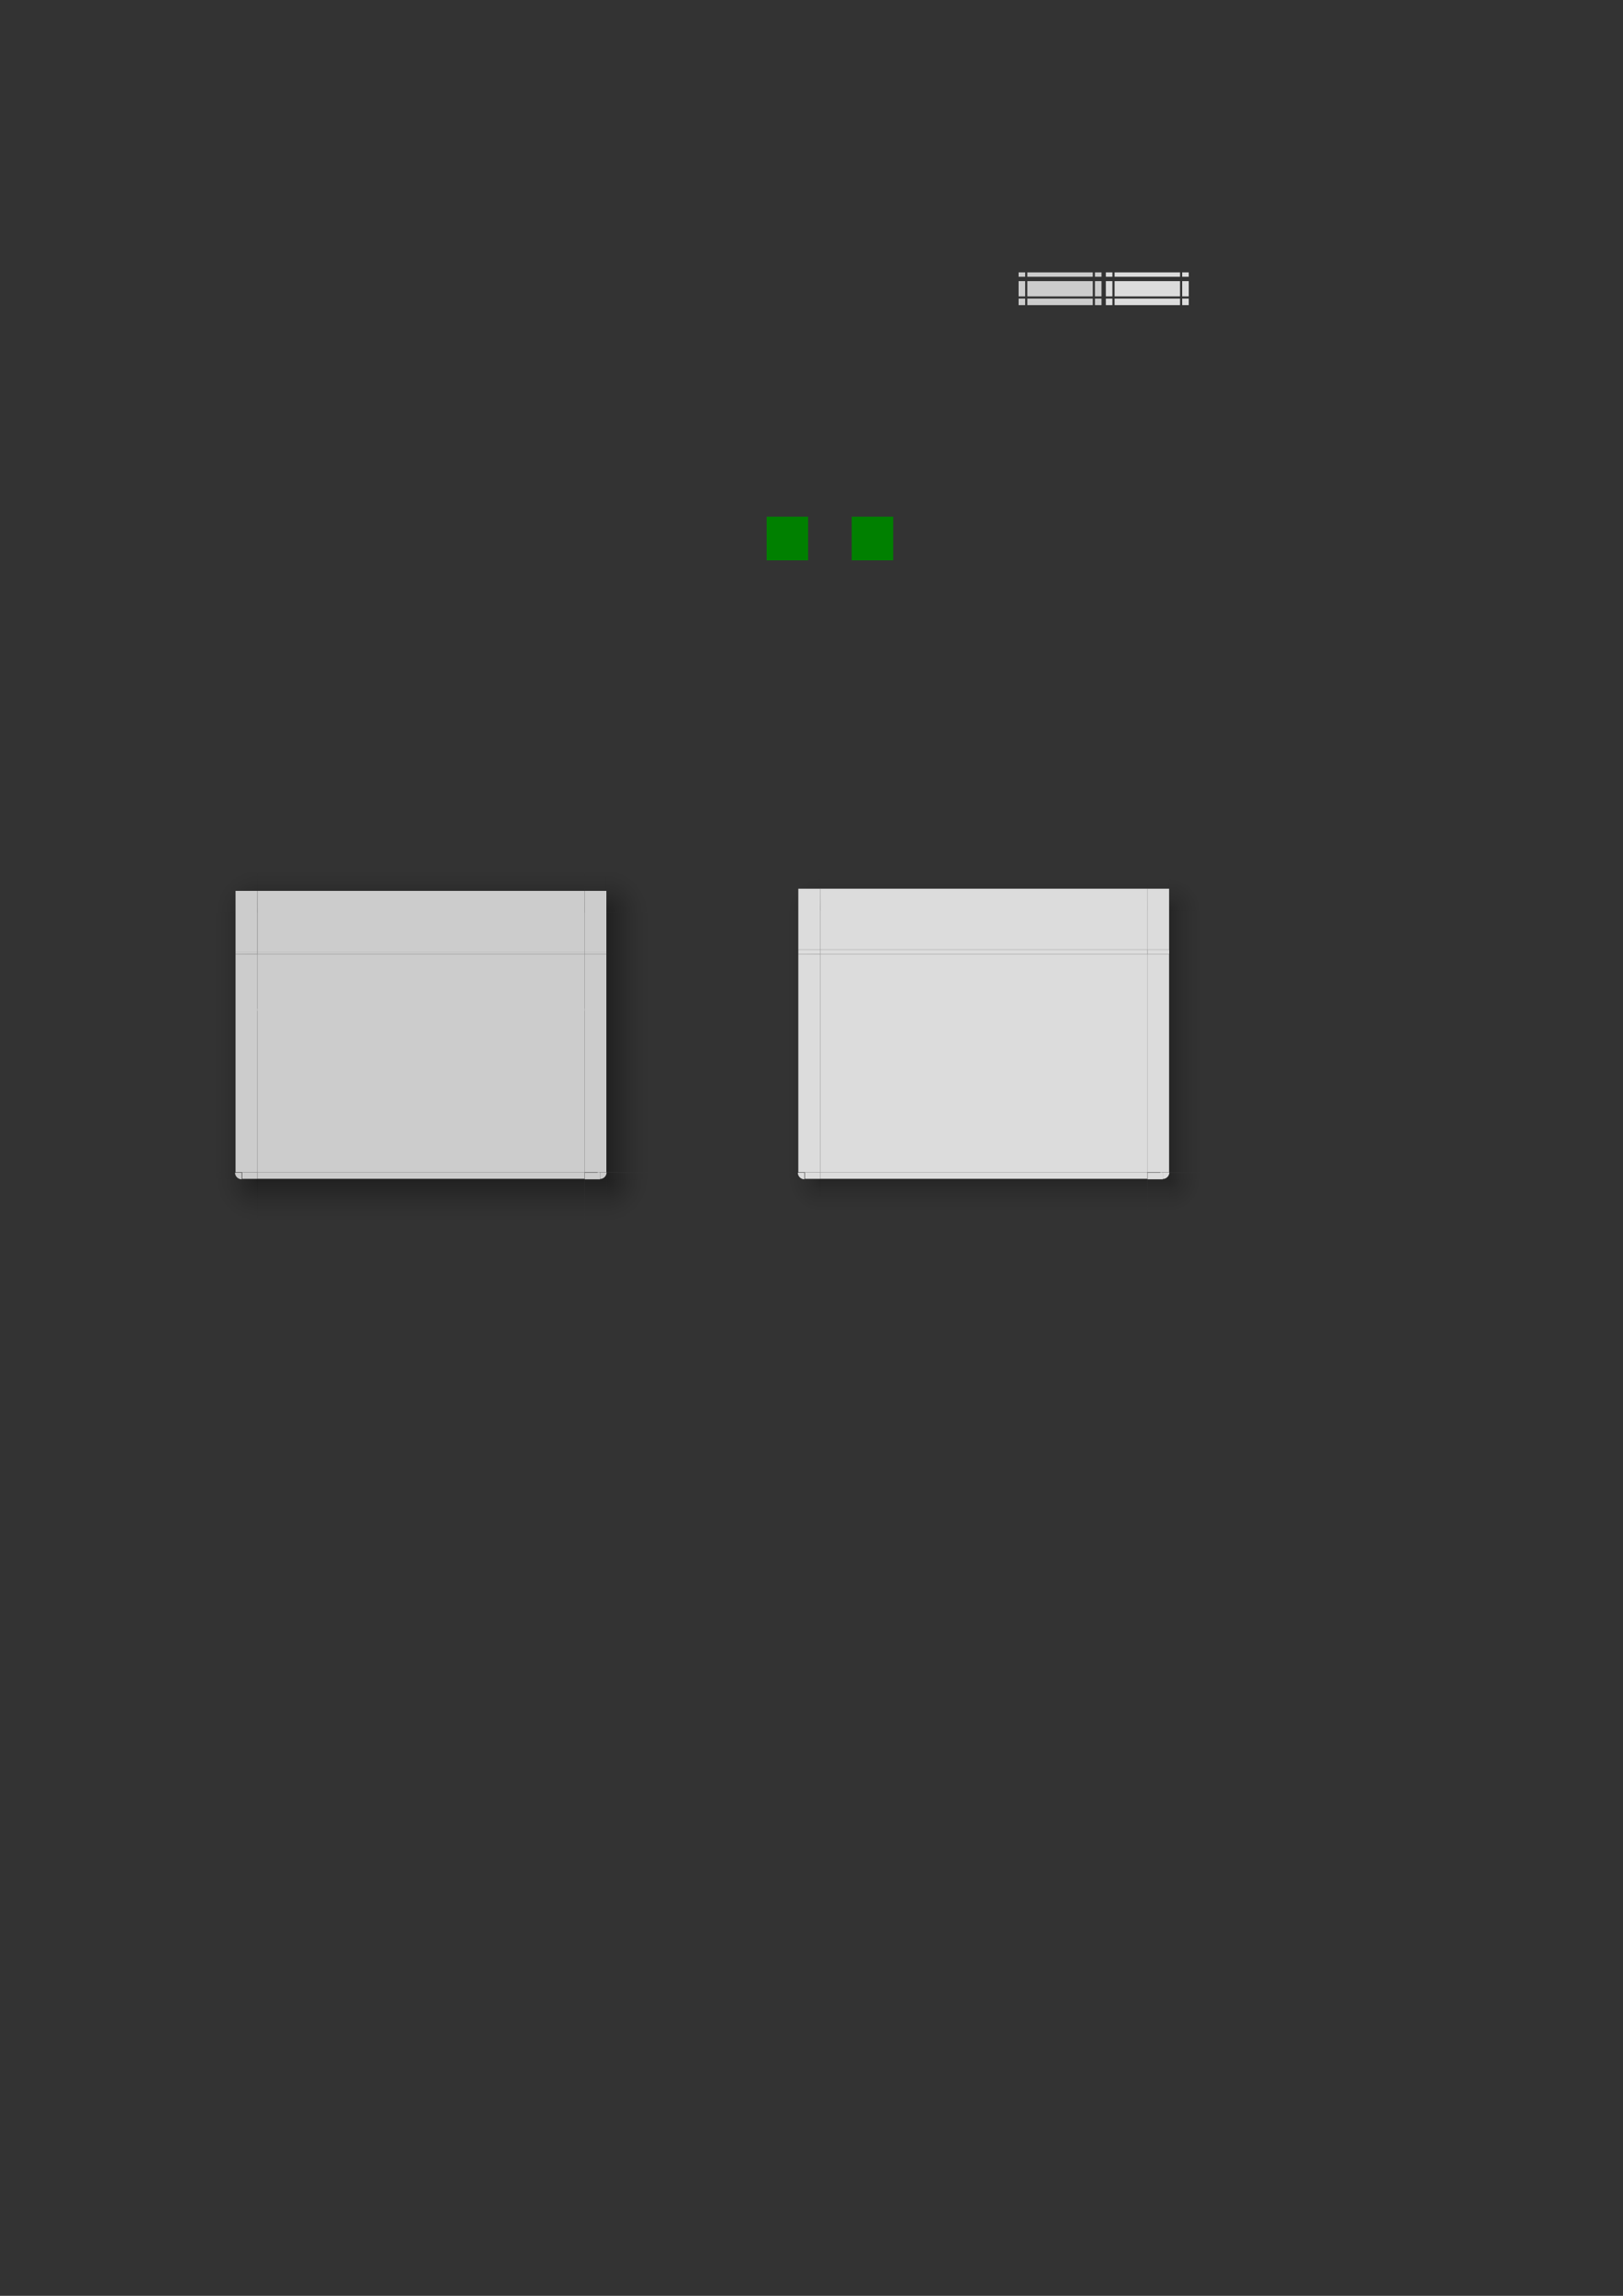 <?xml version="1.0" encoding="UTF-8" standalone="no"?>
<!-- Created with Inkscape (http://www.inkscape.org/) -->

<svg
   xmlns:dc="http://purl.org/dc/elements/1.1/"
   xmlns:cc="http://creativecommons.org/ns#"
   xmlns:rdf="http://www.w3.org/1999/02/22-rdf-syntax-ns#"
   xmlns:svg="http://www.w3.org/2000/svg"
   xmlns="http://www.w3.org/2000/svg"
   xmlns:xlink="http://www.w3.org/1999/xlink"
   xmlns:sodipodi="http://sodipodi.sourceforge.net/DTD/sodipodi-0.dtd"
   xmlns:inkscape="http://www.inkscape.org/namespaces/inkscape"
   width="744.094"
   height="1052.362"
   id="svg2"
   version="1.1"
   inkscape:version="0.91 r13725"
   sodipodi:docname="decoration.svg">
  <rect width="100%" height="100%" fill="#333333" stroke="none"/>
  <defs
     id="defs4">
    <linearGradient
       id="linearGradient4499">
      <stop
         style="stop-color:#000000;stop-opacity:0.259;"
         offset="0"
         id="stop4501" />
      <stop
         id="stop4101"
         offset="0.25"
         style="stop-color:#000000;stop-opacity:0.133;" />
      <stop
         id="stop4503"
         offset="0.5"
         style="stop-color:#000000;stop-opacity:0.059;" />
      <stop
         style="stop-color:#000000;stop-opacity:0;"
         offset="0.75"
         id="stop4103" />
      <stop
         style="stop-color:#000000;stop-opacity:0;"
         offset="1"
         id="stop4505" />
    </linearGradient>
    <linearGradient
       id="linearGradient7308">
      <stop
         id="stop7310"
         offset="0"
         style="stop-color:#000000;stop-opacity:0.349;" />
      <stop
         style="stop-color:#000000;stop-opacity:0.235;"
         offset="0.25"
         id="stop4097" />
      <stop
         style="stop-color:#000000;stop-opacity:0.125;"
         offset="0.5"
         id="stop7312" />
      <stop
         id="stop4099"
         offset="0.75"
         style="stop-color:#000000;stop-opacity:0.043;" />
      <stop
         id="stop7314"
         offset="1"
         style="stop-color:#000000;stop-opacity:0;" />
    </linearGradient>
    <linearGradient
       inkscape:collect="always"
       xlink:href="#linearGradient7308"
       id="linearGradient4614"
       gradientUnits="userSpaceOnUse"
       gradientTransform="matrix(2.5,0,0,1,-417.011,0)"
       x1="272.674"
       y1="238.35"
       x2="280.674"
       y2="238.35" />
    <linearGradient
       inkscape:collect="always"
       xlink:href="#linearGradient7308"
       id="linearGradient4616"
       gradientUnits="userSpaceOnUse"
       gradientTransform="matrix(2.376,0,0,1.5,-245.107,-885.668)"
       x1="268.302"
       y1="238.35"
       x2="276.721"
       y2="238.35" />
    <linearGradient
       inkscape:collect="always"
       xlink:href="#linearGradient7308"
       id="linearGradient4618"
       gradientUnits="userSpaceOnUse"
       gradientTransform="matrix(2.5,0,0,0.5,-412.977,144.175)"
       x1="268.302"
       y1="145.493"
       x2="276.721"
       y2="145.493" />
    <linearGradient
       inkscape:collect="always"
       xlink:href="#linearGradient7308"
       id="linearGradient4620"
       gradientUnits="userSpaceOnUse"
       gradientTransform="matrix(33.938,0,0,0.011,-9251.183,-257.808)"
       x1="268.302"
       y1="145.493"
       x2="276.721"
       y2="145.493" />
    <radialGradient
       inkscape:collect="always"
       xlink:href="#linearGradient7308"
       id="radialGradient4622"
       gradientUnits="userSpaceOnUse"
       gradientTransform="matrix(-0.002,1.971,-1.975,-0.002,560.533,40.898)"
       cx="98.18"
       cy="233.997"
       fx="98.18"
       fy="233.997"
       r="1.079" />
    <linearGradient
       inkscape:collect="always"
       xlink:href="#linearGradient7308"
       id="linearGradient4624"
       gradientUnits="userSpaceOnUse"
       gradientTransform="matrix(2.5,0,0,1.567,-1114.797,-684.373)"
       x1="264.674"
       y1="220.265"
       x2="272.674"
       y2="220.265" />
    <radialGradient
       inkscape:collect="always"
       xlink:href="#linearGradient7308"
       id="radialGradient4628"
       gradientUnits="userSpaceOnUse"
       gradientTransform="matrix(-0.002,1.971,-1.975,-0.002,560.533,40.898)"
       cx="98.19"
       cy="233.989"
       fx="98.19"
       fy="233.989"
       r="1.079" />
    <linearGradient
       inkscape:collect="always"
       xlink:href="#linearGradient7308"
       id="linearGradient4630"
       gradientUnits="userSpaceOnUse"
       gradientTransform="matrix(1.85,0,0,0.047,-937.48,-401.144)"
       x1="261.852"
       y1="220.265"
       x2="272.674"
       y2="220.265" />
    <linearGradient
       inkscape:collect="always"
       xlink:href="#linearGradient7308"
       id="linearGradient4634"
       gradientUnits="userSpaceOnUse"
       gradientTransform="matrix(25.709,0,0,3.428,-20003.662,-562.602)"
       x1="754.63"
       y1="86.443"
       x2="754.63"
       y2="92.276" />
    <linearGradient
       inkscape:collect="always"
       xlink:href="#linearGradient7308"
       id="linearGradient4638"
       gradientUnits="userSpaceOnUse"
       gradientTransform="matrix(2.5,0,0,0.298,-1114.797,-343.356)"
       x1="264.674"
       y1="220.265"
       x2="272.674"
       y2="220.265" />
    <radialGradient
       inkscape:collect="always"
       xlink:href="#linearGradient7308"
       id="radialGradient4640"
       gradientUnits="userSpaceOnUse"
       gradientTransform="matrix(-0.002,1.971,-1.975,-0.002,560.533,40.898)"
       cx="98.19"
       cy="233.989"
       fx="98.19"
       fy="233.989"
       r="1.079" />
    <linearGradient
       inkscape:collect="always"
       xlink:href="#linearGradient7308"
       id="linearGradient4646"
       gradientUnits="userSpaceOnUse"
       gradientTransform="matrix(2.5,0,0,0.633,-403.042,77.572)"
       x1="264.674"
       y1="220.265"
       x2="272.674"
       y2="220.265" />
    <radialGradient
       inkscape:collect="always"
       xlink:href="#linearGradient7308"
       id="radialGradient4648"
       gradientUnits="userSpaceOnUse"
       gradientTransform="matrix(-0.002,1.971,-1.975,-0.002,560.533,40.898)"
       cx="98.19"
       cy="233.989"
       fx="98.19"
       fy="233.989"
       r="1.079" />
    <linearGradient
       inkscape:collect="always"
       xlink:href="#linearGradient7308"
       id="linearGradient4133"
       gradientUnits="userSpaceOnUse"
       gradientTransform="matrix(1.714,0,0,7.293,-1044.727,-393.163)"
       x1="754.63"
       y1="86.443"
       x2="754.63"
       y2="92.276" />
    <linearGradient
       inkscape:collect="always"
       xlink:href="#linearGradient4499"
       id="linearGradient4464"
       gradientUnits="userSpaceOnUse"
       gradientTransform="matrix(2.5,0,0,1,-417.011,0)"
       x1="272.674"
       y1="238.35"
       x2="280.674"
       y2="238.35" />
    <linearGradient
       inkscape:collect="always"
       xlink:href="#linearGradient4499"
       id="linearGradient4466"
       gradientUnits="userSpaceOnUse"
       gradientTransform="matrix(2.376,0,0,1.5,-245.107,-885.668)"
       x1="268.302"
       y1="238.35"
       x2="276.721"
       y2="238.35" />
    <linearGradient
       inkscape:collect="always"
       xlink:href="#linearGradient4499"
       id="linearGradient4468"
       gradientUnits="userSpaceOnUse"
       gradientTransform="matrix(2.5,0,0,0.5,-412.977,144.175)"
       x1="268.302"
       y1="145.493"
       x2="276.721"
       y2="145.493" />
    <linearGradient
       inkscape:collect="always"
       xlink:href="#linearGradient4499"
       id="linearGradient4470"
       gradientUnits="userSpaceOnUse"
       gradientTransform="matrix(33.938,0,0,0.011,-9251.183,-257.808)"
       x1="268.302"
       y1="145.493"
       x2="276.721"
       y2="145.493" />
    <radialGradient
       inkscape:collect="always"
       xlink:href="#linearGradient4499"
       id="radialGradient4472"
       gradientUnits="userSpaceOnUse"
       gradientTransform="matrix(-0.002,1.971,-1.975,-0.002,560.533,40.898)"
       cx="98.181"
       cy="233.997"
       fx="98.181"
       fy="233.997"
       r="1.079" />
    <linearGradient
       inkscape:collect="always"
       xlink:href="#linearGradient4499"
       id="linearGradient4475"
       gradientUnits="userSpaceOnUse"
       gradientTransform="matrix(2.5,0,0,1.567,-1114.797,-684.373)"
       x1="264.674"
       y1="220.265"
       x2="272.674"
       y2="220.265" />
    <radialGradient
       inkscape:collect="always"
       xlink:href="#linearGradient4499"
       id="radialGradient4477"
       gradientUnits="userSpaceOnUse"
       gradientTransform="matrix(-0.002,1.971,-1.975,-0.002,560.533,40.898)"
       cx="98.19"
       cy="233.989"
       fx="98.19"
       fy="233.989"
       r="1.079" />
    <linearGradient
       inkscape:collect="always"
       xlink:href="#linearGradient4499"
       id="linearGradient4479"
       gradientUnits="userSpaceOnUse"
       gradientTransform="matrix(1.85,0,0,0.047,-937.48,-401.144)"
       x1="261.852"
       y1="220.265"
       x2="272.674"
       y2="220.265" />
    <linearGradient
       inkscape:collect="always"
       xlink:href="#linearGradient4499"
       id="linearGradient4481"
       gradientUnits="userSpaceOnUse"
       gradientTransform="matrix(25.709,0,0,3.428,-20003.662,-563.603)"
       x1="754.63"
       y1="86.443"
       x2="754.63"
       y2="92.276" />
    <linearGradient
       inkscape:collect="always"
       xlink:href="#linearGradient4499"
       id="linearGradient4485"
       gradientUnits="userSpaceOnUse"
       gradientTransform="matrix(2.5,0,0,0.313,-1114.797,-346.307)"
       x1="264.674"
       y1="220.265"
       x2="272.674"
       y2="220.265" />
    <radialGradient
       inkscape:collect="always"
       xlink:href="#linearGradient4499"
       id="radialGradient4487"
       gradientUnits="userSpaceOnUse"
       gradientTransform="matrix(-0.002,1.971,-1.975,-0.002,560.533,40.898)"
       cx="98.19"
       cy="233.989"
       fx="98.19"
       fy="233.989"
       r="1.079" />
    <linearGradient
       inkscape:collect="always"
       xlink:href="#linearGradient4499"
       id="linearGradient4196"
       gradientUnits="userSpaceOnUse"
       gradientTransform="matrix(1.714,0,0,3.428,-690.259,-563.602)"
       x1="754.63"
       y1="86.443"
       x2="754.63"
       y2="92.276" />
    <linearGradient
       inkscape:collect="always"
       xlink:href="#linearGradient4499"
       id="linearGradient4200"
       gradientUnits="userSpaceOnUse"
       gradientTransform="matrix(2.5,0,0,0.313,-48.574,-346.307)"
       x1="264.674"
       y1="220.265"
       x2="272.674"
       y2="220.265" />
    <radialGradient
       inkscape:collect="always"
       xlink:href="#linearGradient4499"
       id="radialGradient4209"
       gradientUnits="userSpaceOnUse"
       gradientTransform="matrix(-0.002,1.971,-1.975,-0.002,560.533,40.898)"
       cx="98.19"
       cy="233.989"
       fx="98.19"
       fy="233.989"
       r="1.079" />
  </defs>
  <sodipodi:namedview
     id="base"
     pagecolor="#a9a9a9"
     bordercolor="#666666"
     borderopacity="1.0"
     inkscape:pageopacity="0.54901961"
     inkscape:pageshadow="2"
     inkscape:zoom="2.27"
     inkscape:cx="741.18551"
     inkscape:cy="900.64127"
     inkscape:document-units="px"
     inkscape:current-layer="layer1"
     showgrid="true"
     inkscape:window-width="2560"
     inkscape:window-height="1012"
     inkscape:window-x="0"
     inkscape:window-y="0"
     inkscape:window-maximized="1">
    <inkscape:grid
       type="xygrid"
       id="grid4481" />
  </sodipodi:namedview>
  <g
     inkscape:label="Layer 1"
     inkscape:groupmode="layer"
     id="layer1">
    <g
       inkscape:label="#g8422"
       transform="translate(13.326,249.012)"
       id="decoration-right">
      <rect
         y="188.35"
         x="254.674"
         height="100"
         width="10"
         id="rect4522"
         style="fill:#cccccc;fill-opacity:1;stroke:none" />
      <rect
         y="188.35"
         x="264.674"
         height="100"
         width="20"
         id="rect4524"
         style="fill:url(#linearGradient4614);fill-opacity:1;stroke:none" />
    </g>
    <g
       id="decoration-bottom"
       transform="translate(-335.143,148.071)"
       inkscape:label="#g4528">
      <rect
         style="fill:#cccccc;fill-opacity:1;stroke:none"
         id="rect4530"
         width="3"
         height="150"
         x="389.291"
         y="-603.143"
         transform="matrix(0,1,-1,0,0,0)" />
      <rect
         style="fill:url(#linearGradient4616);fill-opacity:1;stroke:none"
         id="rect4534"
         width="20"
         height="150"
         x="392.291"
         y="-603.143"
         transform="matrix(0,1,-1,0,0,0)" />
    </g>
    <g
       inkscape:label="#g8521"
       transform="matrix(1,0,0,1,24.087,237.463)"
       id="decoration-bottomright">
      <path
         sodipodi:type="arc"
         style="fill:#eff0f1;fill-opacity:1;stroke:none"
         id="path4538"
         sodipodi:cx="280.19482"
         sodipodi:cy="204.36745"
         sodipodi:rx="2.6855733"
         sodipodi:ry="2.6855733"
         d="m 282.88,204.367 a 2.686,2.686 0 0 1 -2.686,2.686 l 0,-2.686 z"
         transform="matrix(0.372,0,0,0.372,145.667,223.902)"
         sodipodi:start="0"
         sodipodi:end="1.5707963" />
      <g
         transform="matrix(0,0.951,-0.07,0,264.189,57.959)"
         id="g4540">
        <rect
           y="145.493"
           x="257.779"
           height="142.857"
           width="21.047"
           id="rect4544"
           style="fill:url(#linearGradient4618);fill-opacity:1;stroke:none" />
        <rect
           transform="matrix(0,-1,-1,0,0,0)"
           style="fill:url(#linearGradient4620);fill-opacity:1;stroke:none"
           id="rect4546"
           width="285.714"
           height="3.157"
           x="-145.497"
           y="-257.779" />
        <path
           sodipodi:end="1.5707963"
           sodipodi:start="0"
           transform="matrix(9.75,0,0,-132.363,-699.455,31114.619)"
           d="m 100.333,233.971 a 2.159,2.159 0 0 1 -2.159,2.159 l 0,-2.159 z"
           sodipodi:ry="2.1585617"
           sodipodi:rx="2.1585617"
           sodipodi:cy="233.97066"
           sodipodi:cx="98.174583"
           id="path4548"
           style="fill:url(#radialGradient4622);fill-opacity:1;stroke:none"
           sodipodi:type="arc" />
        <rect
           y="-257.779"
           x="-188.354"
           height="3.157"
           width="42.857"
           id="rect4088"
           style="fill:#000000;fill-opacity:0.349;stroke:none"
           transform="matrix(0,-1,-1,0,0,0)" />
        <path
           sodipodi:type="arc"
           style="fill:#cccccc;fill-opacity:1;stroke:none"
           id="path4550"
           sodipodi:cx="446.28125"
           sodipodi:cy="392.20593"
           sodipodi:rx="2.96875"
           sodipodi:ry="2.96875"
           d="m 449.25,392.206 a 2.969,2.969 0 0 1 -2.969,2.969 l 0,-2.969 z"
           transform="matrix(0,-14.436,1.063,0,-162.454,6630.904)"
           sodipodi:start="0"
           sodipodi:end="1.5707963" />
        <rect
           y="254.622"
           x="-288.348"
           height="3.157"
           width="100"
           id="rect4552"
           style="fill:#cccccc;fill-opacity:1;stroke:none"
           transform="matrix(0,-1,1,0,0,0)" />
      </g>
    </g>
    <g
       id="decoration-left"
       transform="translate(-335.112,148.071)"
       inkscape:label="#g4554">
      <rect
         y="-389.291"
         x="-453.112"
         height="100"
         width="20"
         id="rect4558"
         style="fill:url(#linearGradient4624);fill-opacity:1.0;stroke:none"
         transform="scale(-1,-1)" />
      <rect
         y="289.291"
         x="-453.112"
         height="100"
         width="10"
         id="rect4556"
         style="fill:#cccccc;fill-opacity:1;stroke:none;opacity:1"
         transform="scale(-1,1)" />
    </g>
    <g
       id="decoration-bottomleft"
       transform="translate(-335.112,148.071)"
       inkscape:label="#g4560">
      <path
         sodipodi:end="1.5707963"
         sodipodi:start="0"
         transform="matrix(0,9.265,-9.265,0,2620.95,-517.339)"
         d="m 100.333,233.971 a 2.159,2.159 0 0 1 -2.159,2.159 l 0,-2.159 z"
         sodipodi:ry="2.1585617"
         sodipodi:rx="2.1585617"
         sodipodi:cy="233.97066"
         sodipodi:cx="98.174583"
         id="path4564"
         style="fill:url(#radialGradient4628);fill-opacity:1;stroke:none"
         sodipodi:type="arc" />
      <rect
         transform="scale(-1,-1)"
         style="fill:url(#linearGradient4630);fill-opacity:1;stroke:none"
         id="rect4566"
         width="20"
         height="3"
         x="-453.112"
         y="-392.291" />
      <path
         sodipodi:end="1.5707963"
         sodipodi:start="0"
         transform="matrix(-1.011,0,0,1.011,897.09,-7.043)"
         d="m 449.25,392.206 a 2.969,2.969 0 0 1 -2.969,2.969 l 0,-2.969 z"
         sodipodi:ry="2.96875"
         sodipodi:rx="2.96875"
         sodipodi:cy="392.20593"
         sodipodi:cx="446.28125"
         id="path4568"
         style="fill:#cccccc;fill-opacity:1;stroke:none"
         sodipodi:type="arc" />
      <rect
         transform="scale(-1,1)"
         style="fill:#cccccc;fill-opacity:1;stroke:none"
         id="rect4570"
         width="7"
         height="3"
         x="-453.112"
         y="389.291" />
    </g>
    <g
       id="decoration-top"
       transform="translate(-335.112,152.071)"
       inkscape:label="#g4576">
      <rect
         style="fill:url(#linearGradient4634);fill-opacity:1;stroke:none"
         id="rect4578"
         width="150"
         height="20"
         x="-603.112"
         y="-266.291"
         transform="scale(-1,-1)" />
      <rect
         y="-603.112"
         x="-284.291"
         height="150"
         width="28"
         id="rect4580"
         style="fill:#cccccc;fill-opacity:1;stroke:none"
         transform="matrix(0,-1,-1,0,0,0)" />
      <rect
         y="-603.112"
         x="-285.291"
         height="150"
         width="1"
         id="rect4582-9-6-0"
         style="fill:#cccccc;fill-opacity:1;stroke:none"
         transform="matrix(0,-1,-1,0,0,0)" />
    </g>
    <g
       id="decoration-topleft"
       transform="translate(-335.112,150.071)"
       inkscape:label="#g4584">
      <rect
         transform="scale(-1,-1)"
         style="fill:url(#linearGradient4638);fill-opacity:1;stroke:none"
         id="rect4586"
         width="20"
         height="19"
         x="-453.112"
         y="-287.291" />
      <path
         sodipodi:type="arc"
         style="fill:url(#radialGradient4640);fill-opacity:1;stroke:none"
         id="path4588"
         sodipodi:cx="98.174583"
         sodipodi:cy="233.97066"
         sodipodi:rx="2.1585617"
         sodipodi:ry="2.1585617"
         d="m 100.333,233.971 a 2.159,2.159 0 0 1 -2.159,2.159 l 0,-2.159 z"
         transform="matrix(0,-9.265,-9.265,0,2620.95,1177.92)"
         sodipodi:start="0"
         sodipodi:end="1.5707963" />
      <path
         style="fill:#cccccc;fill-opacity:1;stroke:none"
         d="m 443.112,258.291 c -0.003,1e-5 0,0.007 0,0.01 0,5.985 0,17.955 0,17.955 l 0,7.024 0,3.01 3,0 5,0 2,0 0,-28 -5,0 -1,0 c 0,0 -2.807,-0.005 -4,0 z"
         id="path4592"
         inkscape:connector-curvature="0"
         sodipodi:nodetypes="sacccccccccs" />
      <rect
         y="-453.112"
         x="-287.291"
         height="10"
         width="1"
         id="rect4582-9-6-0-1-1"
         style="fill:#cccccc;fill-opacity:1;stroke:none"
         transform="matrix(0,-1,-1,0,0,0)" />
    </g>
    <g
       id="decoration-topright"
       transform="translate(-335.112,152.071)"
       inkscape:label="#g4596">
      <g
         transform="matrix(1,0,0,-0.47,354.469,377.815)"
         id="g4598">
        <rect
           y="196.861"
           x="258.643"
           height="40.426"
           width="20"
           id="rect4602"
           style="fill:url(#linearGradient4646);fill-opacity:1;stroke:none" />
        <path
           sodipodi:end="1.5707963"
           sodipodi:start="0"
           transform="matrix(0,19.714,9.265,0,-1909.196,-1698.095)"
           d="m 100.333,233.971 a 2.159,2.159 0 0 1 -2.159,2.159 l 0,-2.159 z"
           sodipodi:ry="2.1585617"
           sodipodi:rx="2.1585617"
           sodipodi:cy="233.97066"
           sodipodi:cx="98.174583"
           id="path4604"
           style="fill:url(#radialGradient4648);fill-opacity:1;stroke:none"
           sodipodi:type="arc" />
        <rect
           style="fill:url(#linearGradient4133);fill-opacity:1;stroke:none"
           id="rect4608"
           width="10"
           height="42.553"
           x="248.643"
           y="237.287" />
        <path
           sodipodi:nodetypes="cccccccccccc"
           inkscape:connector-curvature="0"
           id="path4610"
           d="m 258.643,258.563 0,-0.021 0,-38.202 0,-14.946 0,-6.405 -3,0 -5,0 -2,0 0,59.574 5,0 1,0 z"
           style="fill:#cccccc;fill-opacity:1;stroke:none" />
        <rect
           y="-258.643"
           x="196.861"
           height="10"
           width="2.128"
           id="rect4582-9-6-0-1"
           style="fill:#cccccc;fill-opacity:1;stroke:none"
           transform="matrix(0,1,-1,0,0,0)" />
      </g>
    </g>
    <g
       id="innerborder-topleft"
       inkscape:label="#g4141">
      <rect
         style="fill:#cccccc;fill-opacity:1;stroke:none"
         id="rect4137"
         width="3"
         height="2"
         x="467"
         y="124.862" />
    </g>
    <g
       id="innerborder-top"
       inkscape:label="#g4145">
      <rect
         transform="matrix(0,-1,-1,0,0,0)"
         style="fill:#cccccc;fill-opacity:1;stroke:none"
         id="rect4135"
         width="2"
         height="30"
         x="-126.862"
         y="-501" />
    </g>
    <g
       id="innerborder-topright"
       inkscape:label="#g4149">
      <rect
         style="fill:#cccccc;fill-opacity:1;stroke:none"
         id="rect4139"
         width="3"
         height="2"
         x="502"
         y="124.862" />
    </g>
    <rect
       style="fill:#cccccc;fill-opacity:1;stroke:none"
       id="innerborder-left"
       width="3"
       height="7"
       x="467"
       y="128.862" />
    <rect
       style="fill:#cccccc;fill-opacity:1;stroke:none"
       id="innerborder-center"
       width="30"
       height="7"
       x="471"
       y="128.862" />
    <rect
       style="fill:#cccccc;fill-opacity:1;stroke:none"
       id="innerborder-right"
       width="3"
       height="7"
       x="502"
       y="128.862" />
    <rect
       style="fill:#cccccc;fill-opacity:1;stroke:none"
       id="innerborder-bottomright"
       width="3"
       height="3"
       x="502"
       y="136.862" />
    <rect
       style="fill:#cccccc;fill-opacity:1;stroke:none"
       id="innerborder-bottom"
       width="30"
       height="3"
       x="471"
       y="136.862" />
    <rect
       style="fill:#cccccc;fill-opacity:1;stroke:none"
       id="innerborder-bottomleft"
       width="3"
       height="3"
       x="467"
       y="136.862" />
    <g
       id="innerborder-inactive-topleft"
       inkscape:label="#g4159">
      <rect
         inkscape:label="#innerborder-inactive-topleft"
         y="124.862"
         x="507"
         height="2"
         width="3"
         id="oasdisofja_"
         style="fill:#dcdcdc;fill-opacity:1;stroke:none" />
    </g>
    <g
       id="innerborder-inactive-top"
       inkscape:label="#g4163">
      <rect
         inkscape:label="#innerborder-inactive-top"
         y="-541"
         x="-126.862"
         height="30"
         width="2"
         id="werwqe"
         style="fill:#dcdcdc;fill-opacity:1;stroke:none"
         transform="matrix(0,-1,-1,0,0,0)" />
    </g>
    <g
       id="innerborder-inactive-topright"
       inkscape:label="#g4167">
      <rect
         inkscape:label="#innerborder-inactive-topright"
         y="124.862"
         x="542"
         height="2"
         width="3"
         id="asdfasdfasd"
         style="fill:#dcdcdc;fill-opacity:1;stroke:none" />
    </g>
    <rect
       style="fill:#dcdcdc;fill-opacity:1;stroke:none"
       id="innerborder-inactive-left"
       width="3"
       height="7"
       x="507"
       y="128.862" />
    <rect
       style="fill:#dcdcdc;fill-opacity:1;stroke:none"
       id="innerborder-inactive-right"
       width="3"
       height="7"
       x="542"
       y="128.862" />
    <rect
       style="fill:#dcdcdc;fill-opacity:1;stroke:none"
       id="innerborder-inactive-bottomright"
       width="3"
       height="3"
       x="542"
       y="136.862" />
    <rect
       style="fill:#dcdcdc;fill-opacity:1;stroke:none"
       id="innerborder-inactive-bottomleft"
       width="3"
       height="3"
       x="507"
       y="136.862" />
    <rect
       style="fill:#dcdcdc;fill-opacity:1;stroke:none"
       id="innerborder-inactive-bottom"
       width="30"
       height="3"
       x="511"
       y="136.862" />
    <rect
       style="fill:#dcdcdc;fill-opacity:1;stroke:none"
       id="innerborder-inactive-center"
       width="30"
       height="7"
       x="511"
       y="128.862" />
    <rect
       style="fill:#dcdcdc;fill-opacity:1;stroke:none"
       id="decoration-inactive-center"
       width="150"
       height="100"
       x="376"
       y="437.362"
       inkscape:label="#rect7638" />
    <g
       id="decoration-inactive-right"
       transform="translate(271.326,249.012)"
       inkscape:label="#g8422">
      <rect
         style="fill:#dcdcdc;fill-opacity:1;stroke:none"
         id="rect4394"
         width="10"
         height="100"
         x="254.674"
         y="188.35" />
      <rect
         style="fill:url(#linearGradient4464);fill-opacity:1;stroke:none"
         id="rect4396"
         width="20"
         height="100"
         x="264.674"
         y="188.35" />
    </g>
    <g
       inkscape:label="#g4528"
       transform="translate(-77.143,148.071)"
       id="decoration-inactive-bottom">
      <rect
         transform="matrix(0,1,-1,0,0,0)"
         y="-603.143"
         x="389.291"
         height="150"
         width="3"
         id="rect4400"
         style="fill:#dcdcdc;fill-opacity:1;stroke:none" />
      <rect
         transform="matrix(0,1,-1,0,0,0)"
         y="-603.143"
         x="392.291"
         height="150"
         width="20"
         id="rect4402"
         style="fill:url(#linearGradient4466);fill-opacity:1;stroke:none" />
    </g>
    <g
       id="decoration-inactive-bottomright"
       transform="matrix(1,0,0,1,282.087,237.463)"
       inkscape:label="#g8521">
      <path
         sodipodi:end="1.5707963"
         sodipodi:start="0"
         transform="matrix(0.372,0,0,0.372,145.667,223.902)"
         d="m 282.88,204.367 a 2.686,2.686 0 0 1 -2.686,2.686 l 0,-2.686 z"
         sodipodi:ry="2.6855733"
         sodipodi:rx="2.6855733"
         sodipodi:cy="204.36745"
         sodipodi:cx="280.19482"
         id="path4406"
         style="fill:#eff0f1;fill-opacity:1;stroke:none"
         sodipodi:type="arc" />
      <g
         id="g4408"
         transform="matrix(0,0.951,-0.07,0,264.189,57.959)">
        <rect
           style="fill:url(#linearGradient4468);fill-opacity:1;stroke:none"
           id="rect4410"
           width="21.047"
           height="142.857"
           x="257.779"
           y="145.493" />
        <rect
           y="-257.779"
           x="-145.497"
           height="3.157"
           width="285.714"
           id="rect4412"
           style="fill:url(#linearGradient4470);fill-opacity:1;stroke:none"
           transform="matrix(0,-1,-1,0,0,0)" />
        <path
           sodipodi:type="arc"
           style="fill:url(#radialGradient4472);fill-opacity:1;stroke:none"
           id="path4414"
           sodipodi:cx="98.174583"
           sodipodi:cy="233.97066"
           sodipodi:rx="2.1585617"
           sodipodi:ry="2.1585617"
           d="m 100.333,233.971 a 2.159,2.159 0 0 1 -2.159,2.159 l 0,-2.159 z"
           transform="matrix(9.75,0,0,-132.363,-699.455,31114.619)"
           sodipodi:start="0"
           sodipodi:end="1.5707963" />
        <rect
           transform="matrix(0,-1,-1,0,0,0)"
           style="fill:#000000;fill-opacity:0.259;stroke:none"
           id="rect4416"
           width="42.857"
           height="3.157"
           x="-188.354"
           y="-257.779" />
        <path
           sodipodi:end="1.5707963"
           sodipodi:start="0"
           transform="matrix(0,-14.436,1.063,0,-162.454,6630.904)"
           d="m 449.25,392.206 a 2.969,2.969 0 0 1 -2.969,2.969 l 0,-2.969 z"
           sodipodi:ry="2.96875"
           sodipodi:rx="2.96875"
           sodipodi:cy="392.20593"
           sodipodi:cx="446.28125"
           id="path4418"
           style="fill:#dcdcdc;fill-opacity:1;stroke:none"
           sodipodi:type="arc" />
        <rect
           transform="matrix(0,-1,1,0,0,0)"
           style="fill:#dcdcdc;fill-opacity:1;stroke:none"
           id="rect4420"
           width="100"
           height="3.157"
           x="-288.348"
           y="254.622" />
      </g>
    </g>
    <g
       inkscape:label="#g4554"
       transform="translate(-77.112,148.071)"
       id="decoration-inactive-left">
      <rect
         transform="scale(-1,-1)"
         style="fill:url(#linearGradient4475);fill-opacity:1.0;stroke:none"
         id="rect4424"
         width="20"
         height="100"
         x="-453.112"
         y="-389.291" />
      <rect
         transform="scale(-1,1)"
         style="fill:#dcdcdc;fill-opacity:1;stroke:none"
         id="rect4426"
         width="10"
         height="100"
         x="-453.112"
         y="289.291" />
    </g>
    <g
       inkscape:label="#g4560"
       transform="translate(-77.112,148.071)"
       id="decoration-inactive-bottomleft">
      <path
         sodipodi:type="arc"
         style="fill:url(#radialGradient4477);fill-opacity:1.0;stroke:none"
         id="path4430"
         sodipodi:cx="98.174583"
         sodipodi:cy="233.97066"
         sodipodi:rx="2.1585617"
         sodipodi:ry="2.1585617"
         d="m 100.333,233.971 a 2.159,2.159 0 0 1 -2.159,2.159 l 0,-2.159 z"
         transform="matrix(0,9.265,-9.265,0,2620.95,-517.339)"
         sodipodi:start="0"
         sodipodi:end="1.5707963" />
      <rect
         y="-392.291"
         x="-453.112"
         height="3"
         width="20"
         id="rect4432"
         style="fill:url(#linearGradient4479);fill-opacity:1.0;stroke:none"
         transform="scale(-1,-1)" />
      <path
         sodipodi:type="arc"
         style="fill:#dcdcdc;fill-opacity:1;stroke:none"
         id="path4434"
         sodipodi:cx="446.28125"
         sodipodi:cy="392.20593"
         sodipodi:rx="2.96875"
         sodipodi:ry="2.96875"
         d="m 449.25,392.206 a 2.969,2.969 0 0 1 -2.969,2.969 l 0,-2.969 z"
         transform="matrix(-1.011,0,0,1.011,897.09,-7.043)"
         sodipodi:start="0"
         sodipodi:end="1.5707963" />
      <rect
         y="389.291"
         x="-453.112"
         height="3"
         width="7"
         id="rect4436"
         style="fill:#dcdcdc;fill-opacity:1;stroke:none"
         transform="scale(-1,1)" />
    </g>
    <g
       inkscape:label="#g4576"
       transform="translate(-77.112,150.071)"
       id="decoration-inactive-top">
      <rect
         transform="scale(-1,-1)"
         y="-267.291"
         x="-603.112"
         height="20"
         width="150"
         id="rect4440"
         style="fill:url(#linearGradient4481);fill-opacity:1;stroke:none" />
      <rect
         transform="matrix(0,-1,-1,0,0,0)"
         style="fill:#dcdcdc;fill-opacity:1;stroke:none"
         id="rect4442"
         width="28"
         height="150"
         x="-285.291"
         y="-603.112" />
      <rect
         y="-603.112"
         x="-287.291"
         height="150"
         width="2"
         id="rect3417"
         style="fill:#dcdcdc;fill-opacity:1;stroke:none"
         transform="matrix(0,-1,-1,0,0,0)" />
    </g>
    <g
       inkscape:label="#g4584"
       transform="translate(-77.112,150.071)"
       id="decoration-inactive-topleft">
      <rect
         y="-287.291"
         x="-453.112"
         height="20"
         width="20"
         id="rect4446"
         style="fill:url(#linearGradient4485);fill-opacity:1;stroke:none"
         transform="scale(-1,-1)" />
      <path
         sodipodi:end="1.5707963"
         sodipodi:start="0"
         transform="matrix(0,-9.265,-9.265,0,2620.95,1176.921)"
         d="m 100.333,233.971 a 2.159,2.159 0 0 1 -2.159,2.159 l 0,-2.159 z"
         sodipodi:ry="2.1585617"
         sodipodi:rx="2.1585617"
         sodipodi:cy="233.97066"
         sodipodi:cx="98.174583"
         id="path4448"
         style="fill:url(#radialGradient4487);fill-opacity:1;stroke:none"
         sodipodi:type="arc" />
      <path
         sodipodi:nodetypes="cccccccccccc"
         inkscape:connector-curvature="0"
         id="path4450"
         d="m 443.112,257.291 0,0.011 0,17.955 0,7.024 0,3.01 3,0 5,0 2,0 0,-28 -5,0 -1,0 z"
         style="fill:#dcdcdc;fill-opacity:1;stroke:none" />
      <rect
         y="-453.112"
         x="-287.291"
         height="10"
         width="2"
         id="rect4582-9-6-0-9"
         style="fill:#dcdcdc;fill-opacity:1;stroke:none"
         transform="matrix(0,-1,-1,0,0,0)" />
    </g>
    <g
       inkscape:label="#g4596"
       transform="translate(-77.112,150.071)"
       id="decoration-inactive-topright">
      <rect
         y="-287.291"
         x="613.112"
         height="20"
         width="20"
         id="rect4456"
         style="fill:url(#linearGradient4200);fill-opacity:1;stroke:none"
         transform="scale(1,-1)" />
      <path
         sodipodi:end="1.5707963"
         sodipodi:start="0"
         transform="matrix(0,-9.265,9.265,0,-1554.727,1176.92)"
         d="m 100.333,233.971 a 2.159,2.159 0 0 1 -2.159,2.159 l 0,-2.159 z"
         sodipodi:ry="2.1585617"
         sodipodi:rx="2.1585617"
         sodipodi:cy="233.97066"
         sodipodi:cx="98.174583"
         id="path4458"
         style="fill:url(#radialGradient4209);fill-opacity:1;stroke:none"
         sodipodi:type="arc" />
      <rect
         style="fill:url(#linearGradient4196);fill-opacity:1;stroke:none"
         id="rect4460"
         width="10"
         height="20"
         x="603.112"
         y="-267.291"
         transform="scale(1,-1)" />
      <path
         sodipodi:nodetypes="cccccccccccc"
         inkscape:connector-curvature="0"
         id="path4462"
         d="m 613.112,257.291 0,0.011 0,17.955 0,7.024 0,3.01 -3,0 -5,0 -2,0 0,-28 5,0 1,0 z"
         style="fill:#dcdcdc;fill-opacity:1;stroke:none" />
      <rect
         y="-613.152"
         x="-287.291"
         height="10"
         width="2"
         id="rect4582-9-6-0-5"
         style="fill:#dcdcdc;fill-opacity:1;stroke:none"
         transform="matrix(0,-1,-1,0,0,0)" />
    </g>
    <g
       id="decoration-center"
       inkscape:label="#g4525"
       transform="translate(-0.031,0)">
      <rect
         style="fill:#cccccc;fill-opacity:1;stroke:none"
         id="rect7638"
         width="150"
         height="100"
         x="118.031"
         y="437.362"
         inkscape:label="#rect7638" />
      <rect
         y="-268.031"
         x="-463.352"
         height="150"
         width="1"
         id="rect4582-9-6"
         style="fill:#cccccc;fill-opacity:1;stroke:none"
         transform="matrix(0,-1,-1,0,0,0)" />
    </g>
    <rect
       style="fill:#008000;fill-opacity:1;stroke:none"
       id="hint-tile-center"
       width="19"
       height="20"
       x="351.489"
       y="236.851"
       inkscape:label="#rect3336" />
    <rect
       style="fill:#008000;fill-opacity:1;stroke:none"
       id="hint-stretch-borders"
       width="19"
       height="20"
       x="390.489"
       y="236.851"
       inkscape:label="#rect3336" />
  </g>
</svg>
